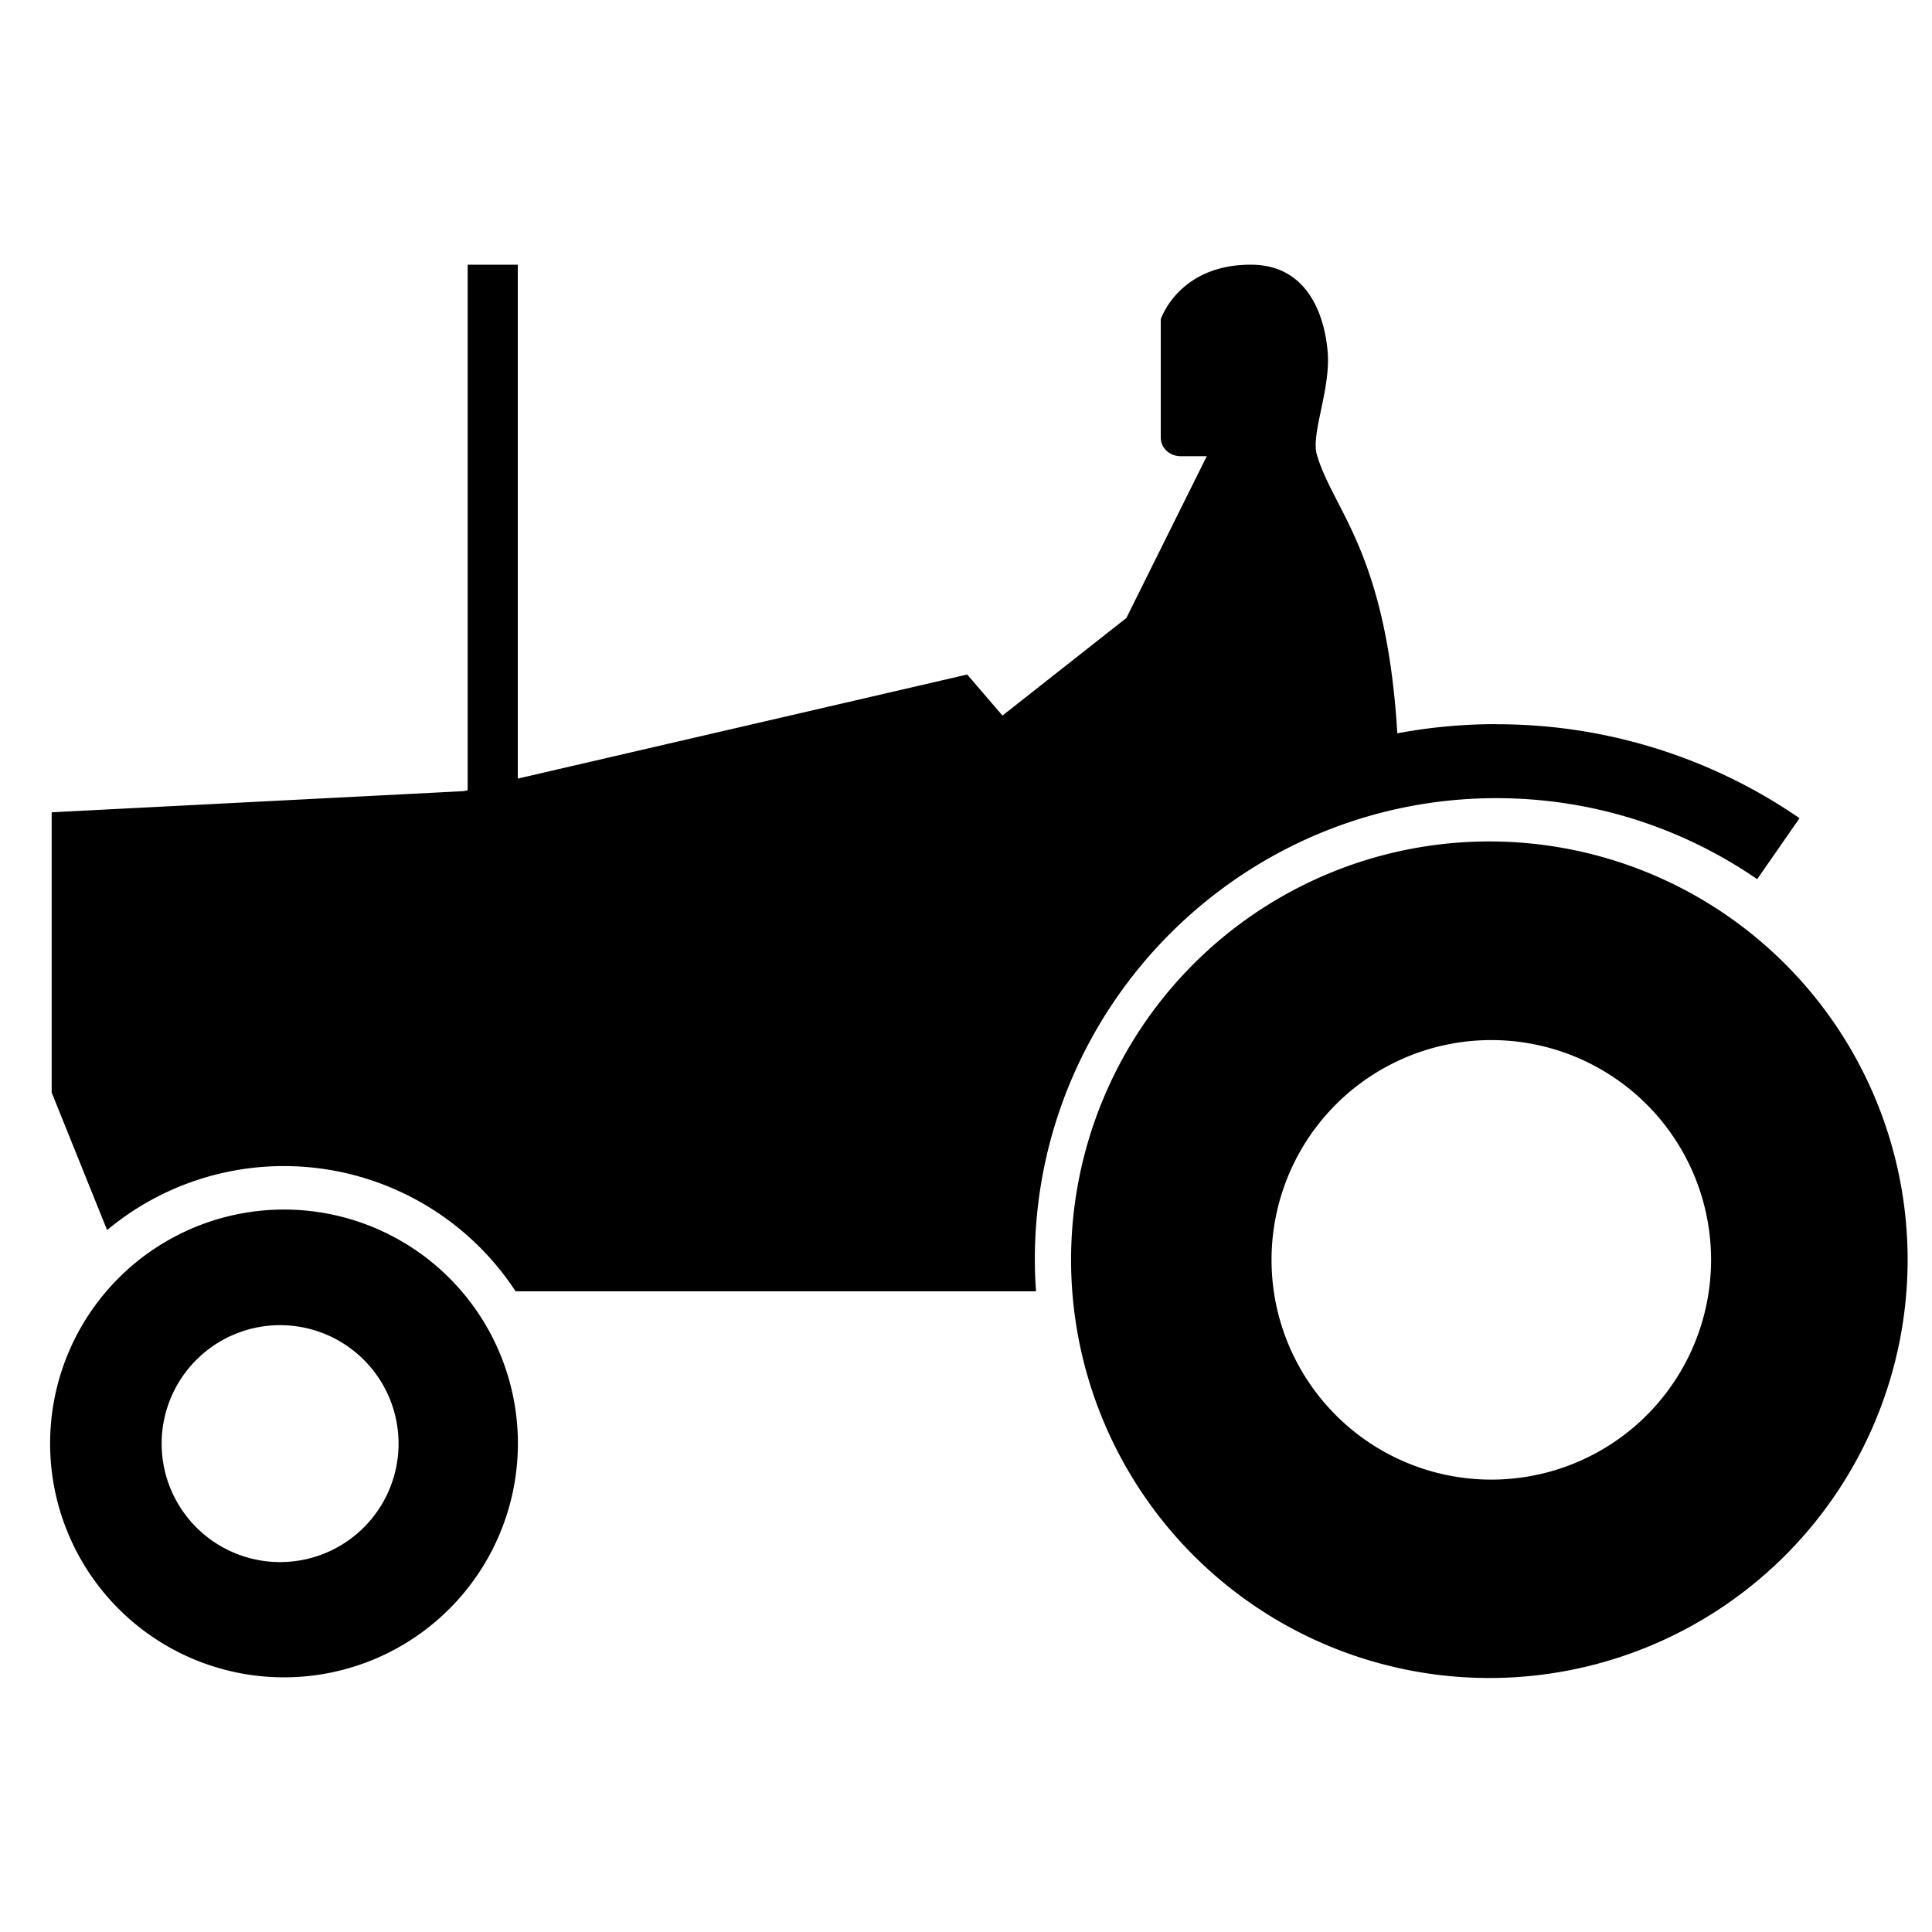 <svg xmlns="http://www.w3.org/2000/svg" fill="currentColor" width="1em" height="1em" viewBox="0 0 16 16"><path d="M12.393 6.969a3.464 3.464 0 1 0 0 6.927 3.464 3.464 0 0 0 0-6.927z m0 5.284a1.82 1.82 0 1 1 0-3.639 1.82 1.82 0 0 1 0 3.639zM2.352 10.017a1.937 1.937 0 1 0 0 3.874 1.937 1.937 0 0 0 0-3.874z m-0.001 2.919a0.981 0.981 0 1 1 0-1.961 0.981 0.981 0 0 1 0 1.961z" fill-rule="evenodd" />,<path d="M12.393 5.997c-0.28 0-0.555 0.026-0.821 0.076-0.091-1.511-0.535-1.848-0.667-2.311-0.045-0.163 0.093-0.482 0.093-0.783 0-0.059-0.017-0.787-0.64-0.787-0.598 0-0.745 0.452-0.745 0.452V3.625c0 0.084 0.073 0.153 0.165 0.153h0.216l-0.666 1.34-1.026 0.808-0.292-0.34-3.722 0.862V2.192H3.873v4.353l-0.034 0.007-3.411 0.175V9.048l0.459 1.139a2.284 2.284 0 0 1 1.465-0.53 2.295 2.295 0 0 1 1.918 1.037h4.31a3.695 3.695 0 0 1-0.01-0.261c0-2.108 1.715-3.823 3.823-3.823 0.8 0 1.545 0.248 2.159 0.671l0.351-0.505a4.415 4.415 0 0 0-2.51-0.778z" fill-rule="evenodd" /></svg>